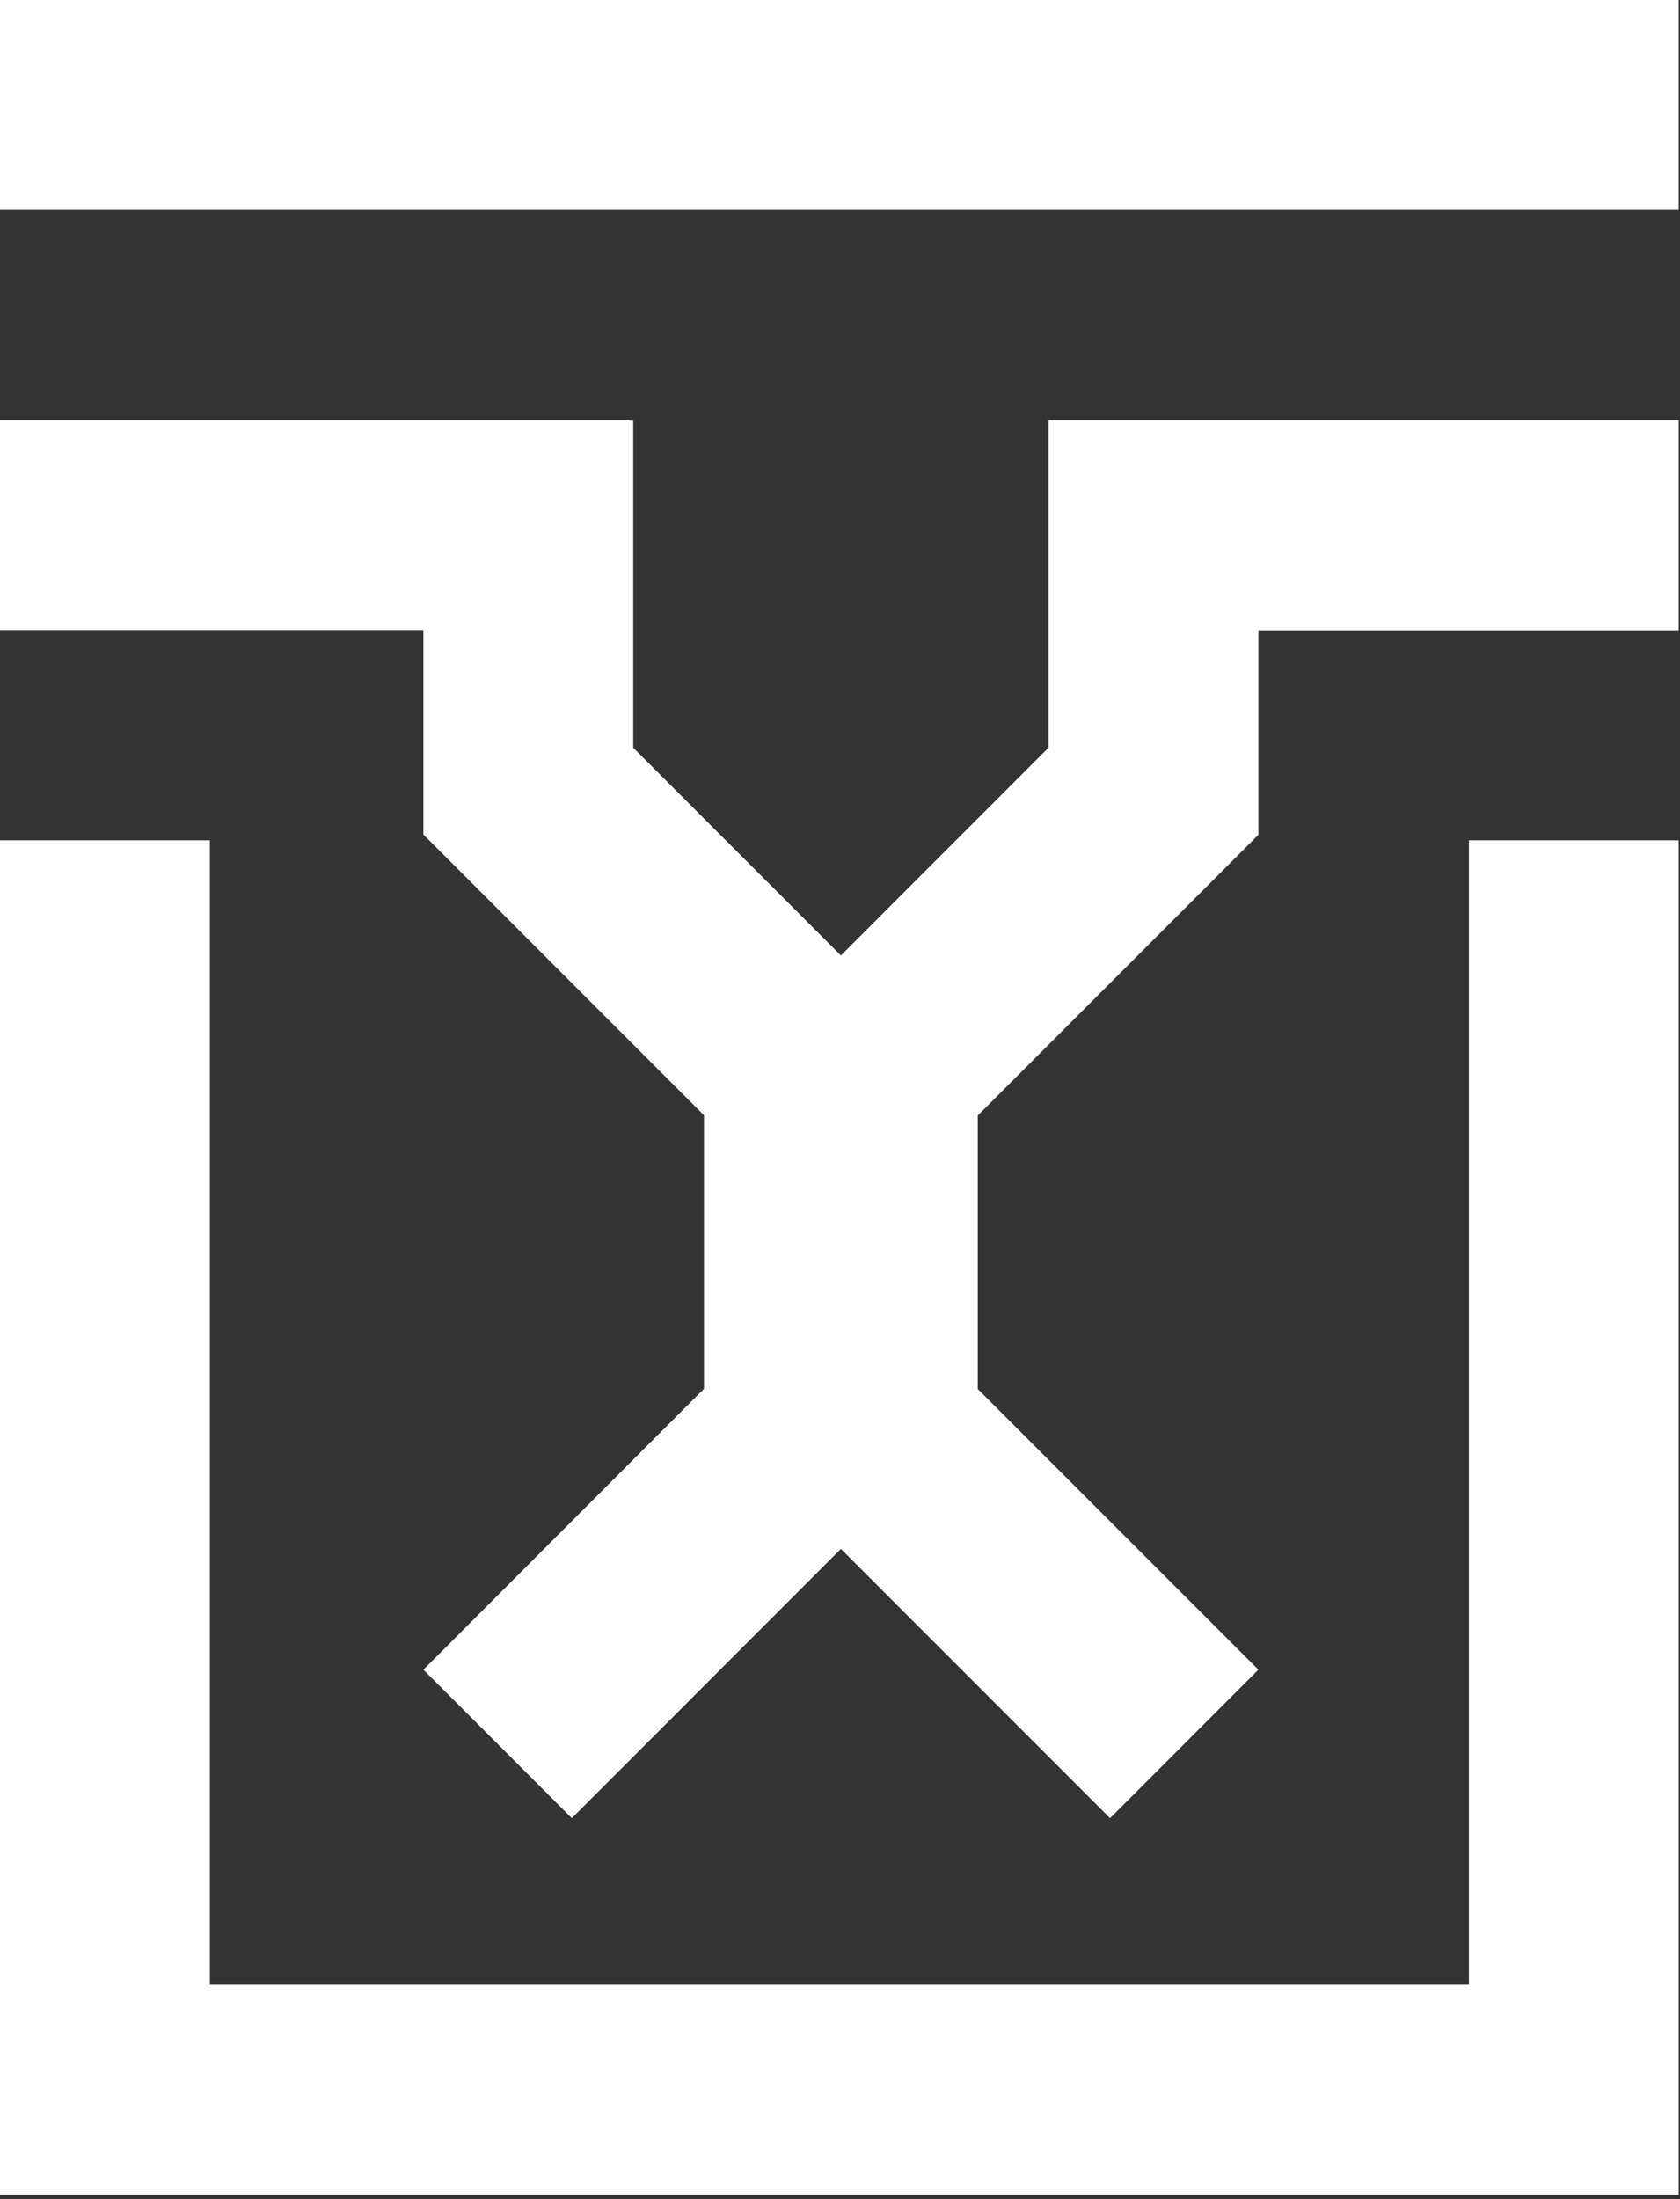 <svg width="282" height="369" viewBox="0 0 282 369" fill="none" xmlns="http://www.w3.org/2000/svg">
<rect x="0" y="0" width="282" height="369" fill="#333333" stroke="none"/>
<path d="M281.78 0H0V35.22H281.78V0Z" fill="white"/>
<path d="M176.01 70.5V125.45L141.15 160.32L106.29 125.46V70.58H105.66V70.5H0V105.73H71.07V140.03L118.17 187.13V233.02L71.07 280.16L95.98 305.07L141.15 259.89L186.33 305.07L211.23 280.16L164.13 233.06V187.16L211.23 140.07V105.77H281.78V70.5H176.01Z" fill="white"/>
<path d="M281.78 141V368.25H0V141H35.23V333.02H246.57V141H281.78Z" fill="white"/>
<path d="M141.137 205.899L141.108 205.927L141.137 205.956L141.165 205.927L141.137 205.899Z" fill="white"/>
</svg>
